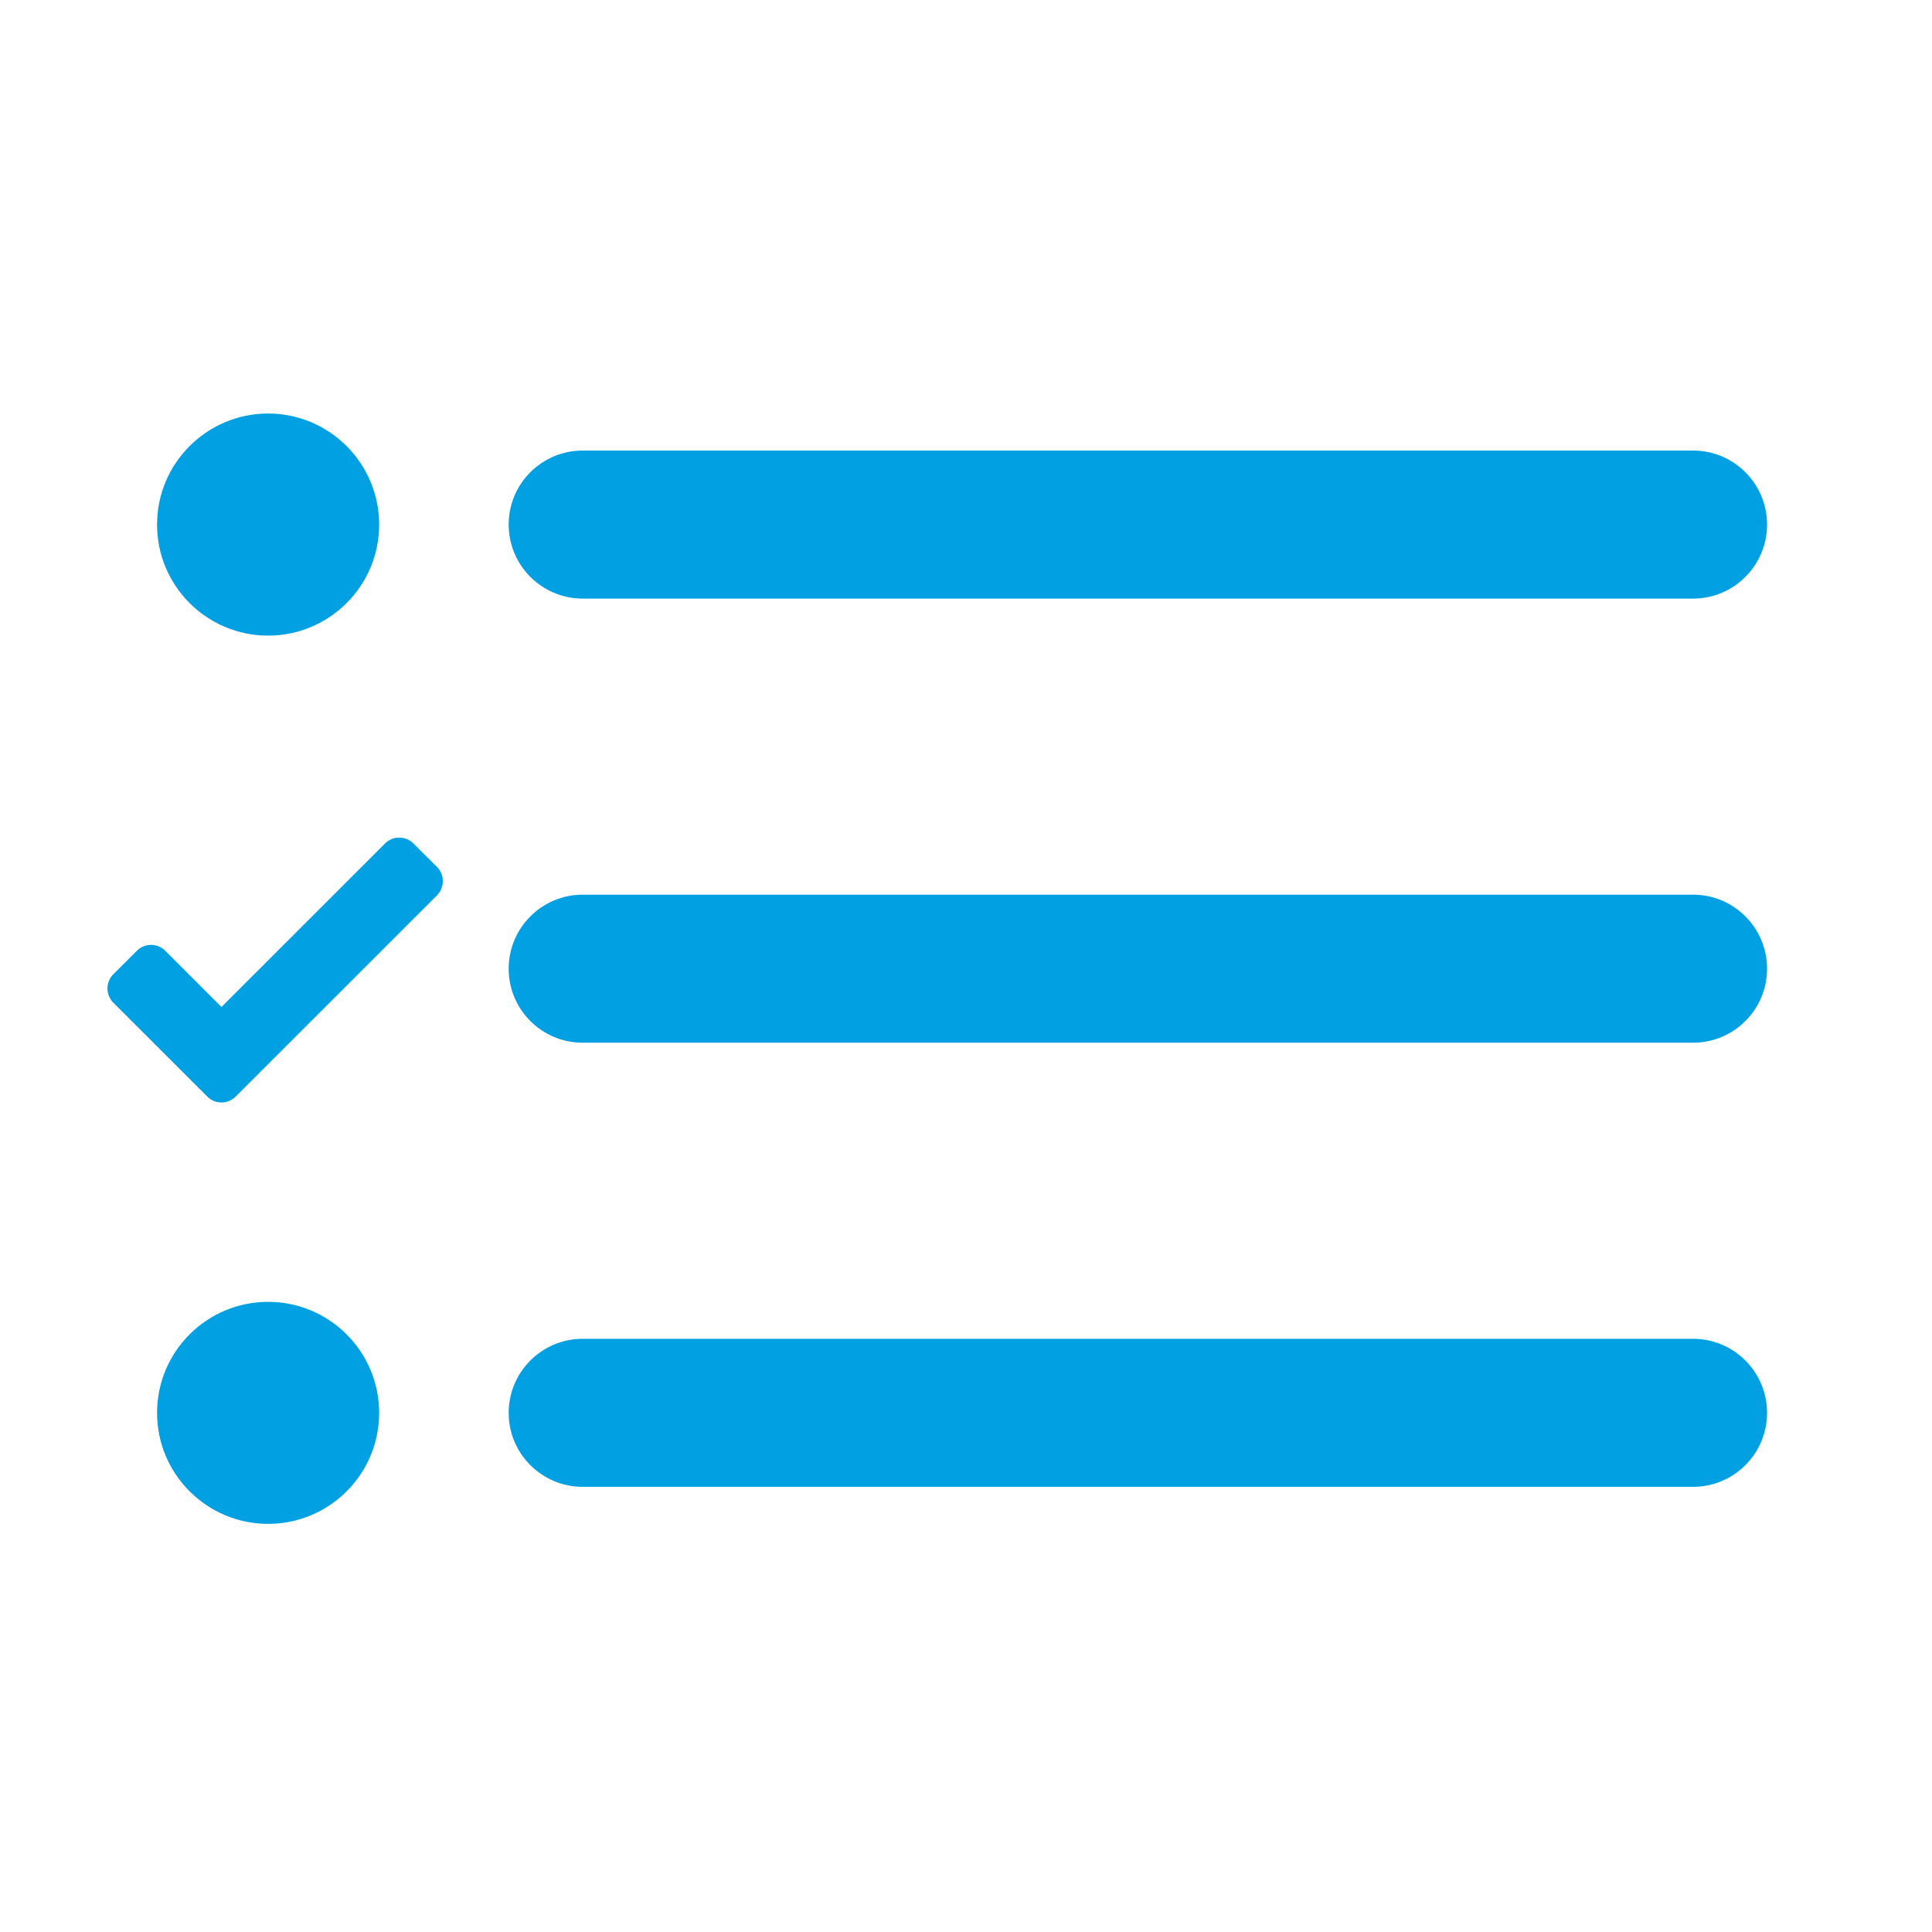 <svg width="24" height="24" viewBox="0 0 24 24" fill="none" xmlns="http://www.w3.org/2000/svg">
<path d="M3.331 7.896C2.569 7.896 1.951 7.277 1.951 6.517C1.951 5.755 2.57 5.137 3.331 5.137C4.092 5.137 4.71 5.756 4.71 6.517C4.71 7.278 4.091 7.896 3.331 7.896Z" fill="#00A0E3"/>
<path d="M6.319 6.516C6.319 6.008 6.731 5.597 7.239 5.597H21.032C21.539 5.597 21.951 6.008 21.951 6.516C21.951 7.024 21.539 7.436 21.032 7.436H7.239C6.731 7.436 6.319 7.024 6.319 6.516Z" fill="#00A0E3"/>
<path d="M6.319 12.034C6.319 11.526 6.731 11.114 7.239 11.114H21.032C21.539 11.114 21.951 11.526 21.951 12.034C21.951 12.542 21.539 12.953 21.032 12.953H7.239C6.731 12.953 6.319 12.542 6.319 12.034Z" fill="#00A0E3"/>
<path d="M7.239 16.631C6.731 16.631 6.319 17.043 6.319 17.551C6.319 18.059 6.731 18.47 7.239 18.47H21.032C21.539 18.47 21.951 18.059 21.951 17.551C21.951 17.043 21.539 16.631 21.032 16.631H7.239Z" fill="#00A0E3"/>
<path d="M1.951 17.551C1.951 18.311 2.569 18.93 3.331 18.93C4.091 18.93 4.71 18.313 4.71 17.551C4.71 16.791 4.092 16.172 3.331 16.172C2.57 16.172 1.951 16.789 1.951 17.551Z" fill="#00A0E3"/>
<path d="M4.783 10.478L2.751 12.509L2.053 11.811C1.956 11.713 1.797 11.713 1.7 11.811L1.408 12.102C1.361 12.149 1.335 12.213 1.335 12.279C1.335 12.345 1.361 12.409 1.408 12.456L2.575 13.622C2.672 13.72 2.83 13.72 2.928 13.622L5.428 11.123C5.525 11.025 5.525 10.867 5.428 10.769L5.136 10.478C5.089 10.431 5.026 10.405 4.959 10.405C4.893 10.405 4.829 10.431 4.783 10.478Z" fill="#00A0E3"/>
</svg>
